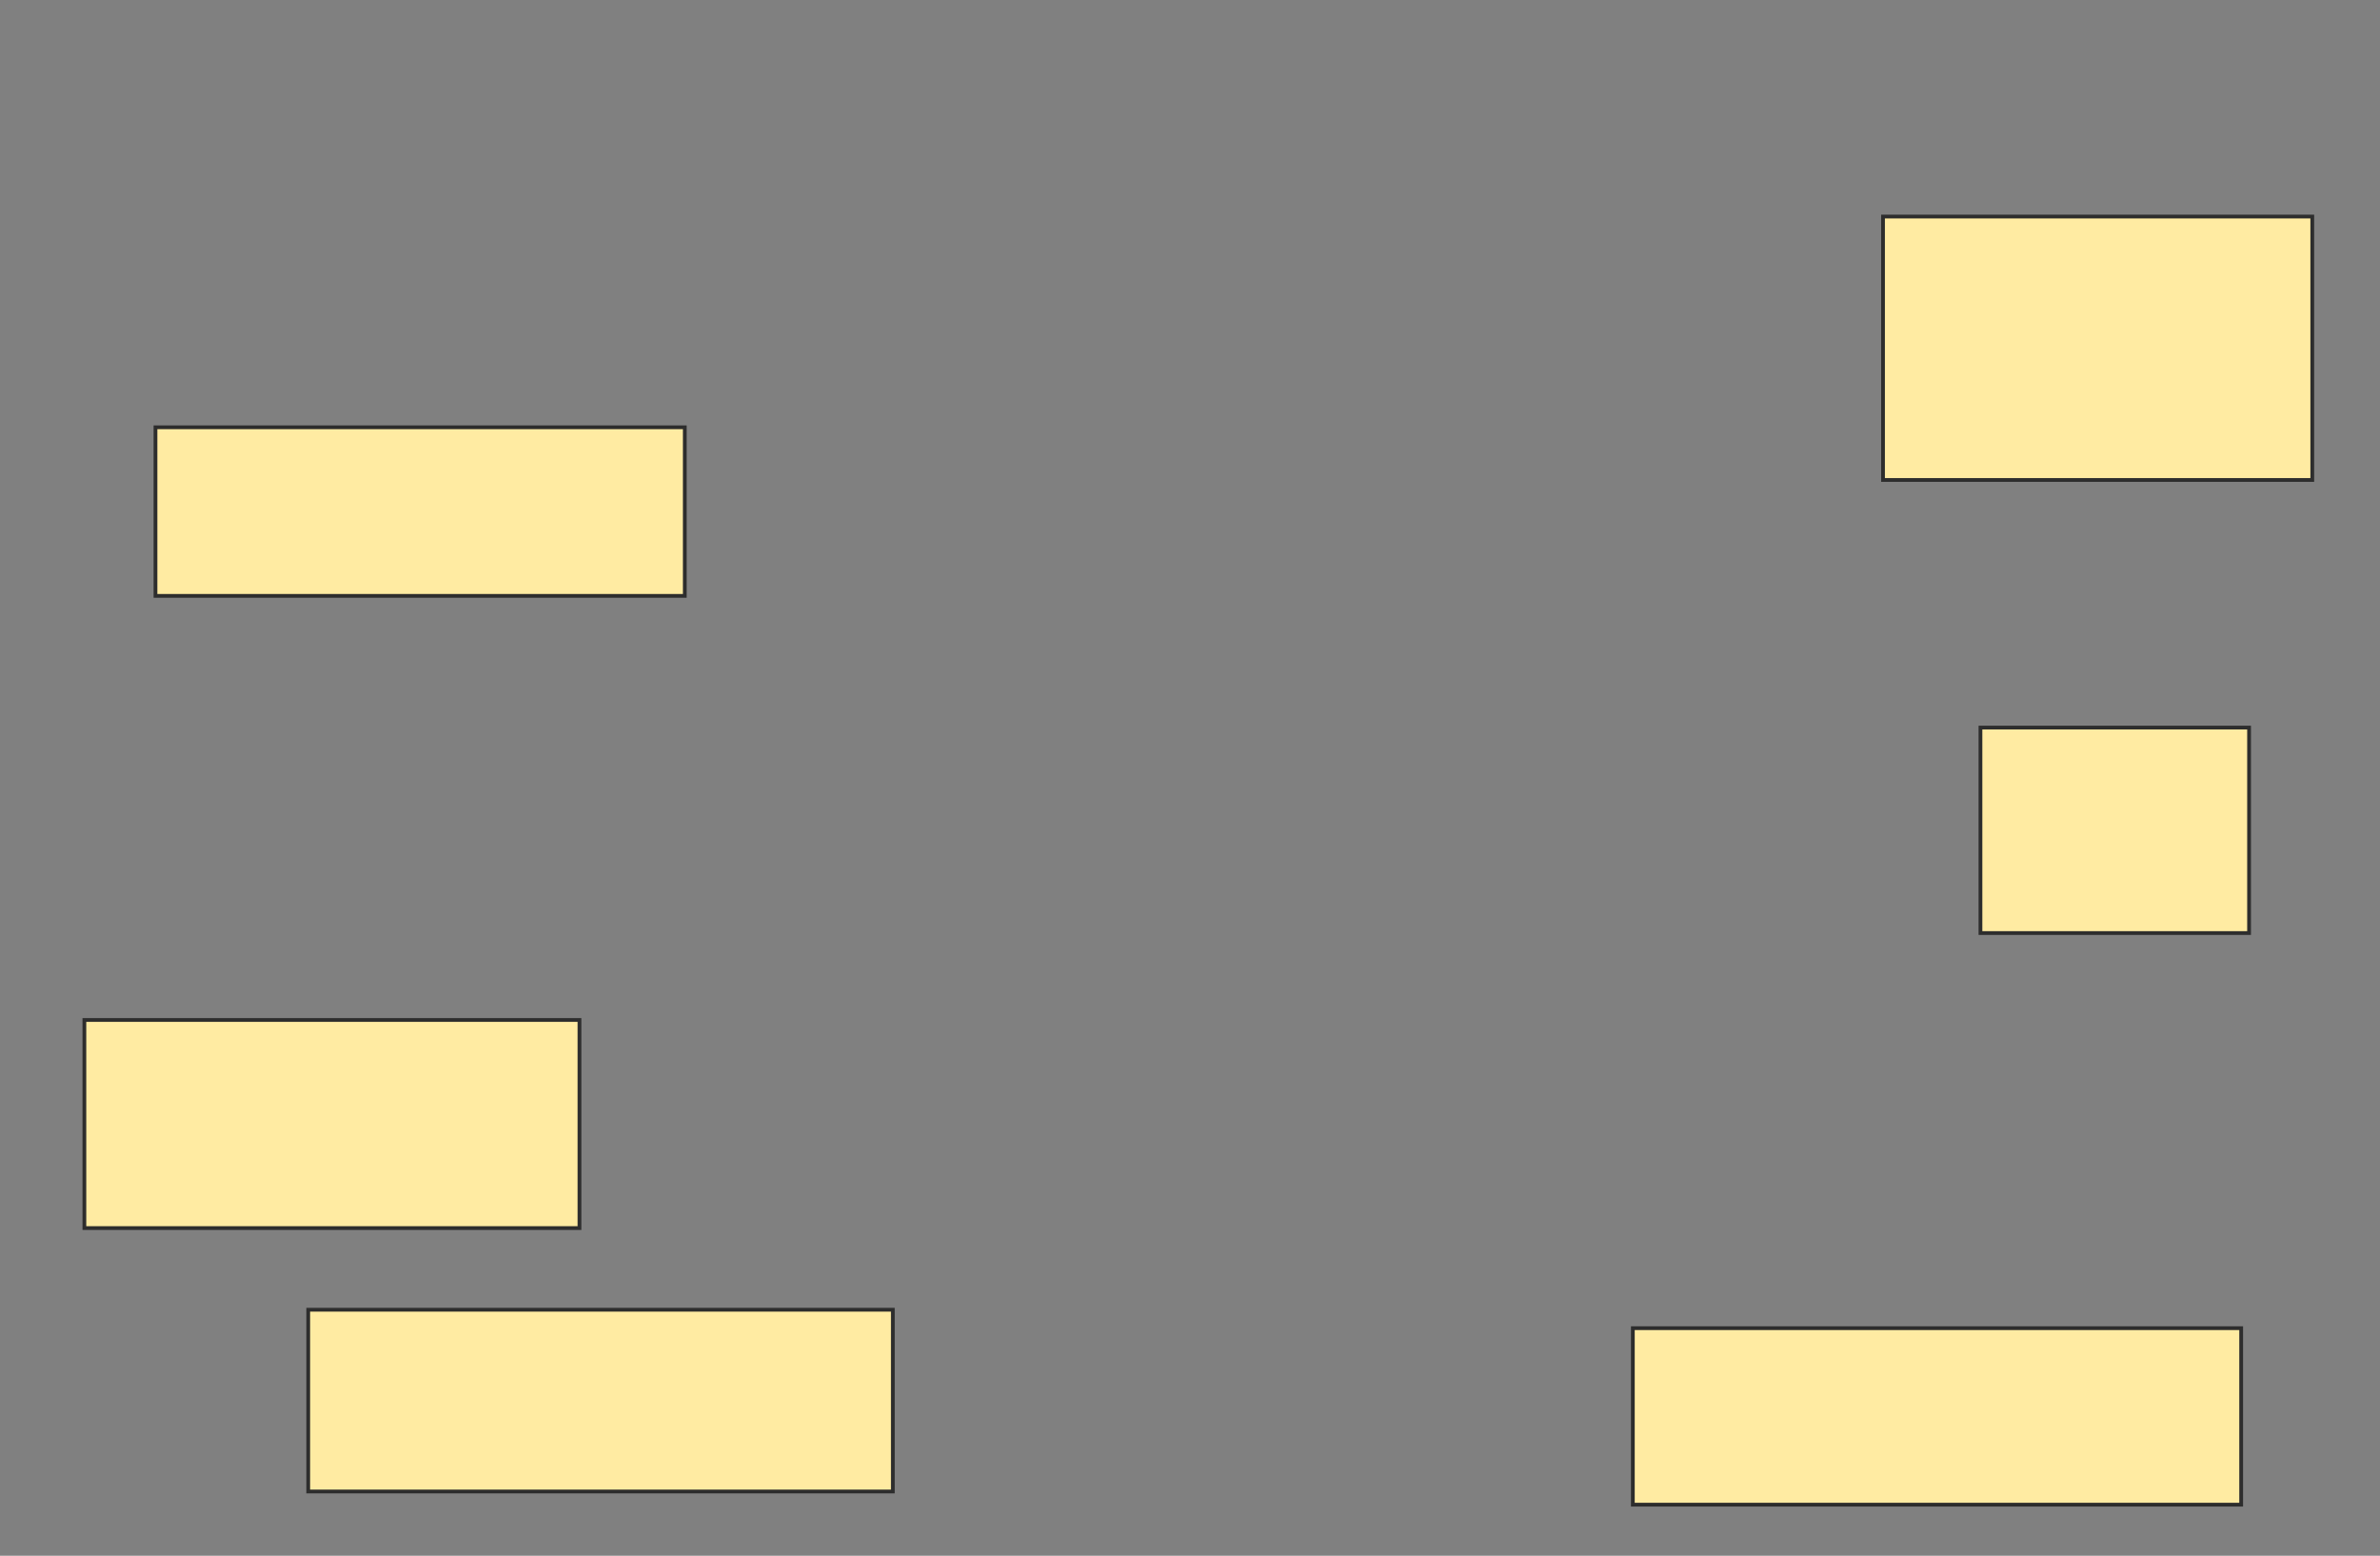 <svg xmlns="http://www.w3.org/2000/svg" width="632" height="413">
 <rect width="100%" height="100%" fill="#808080" stroke="none"/>
 <!-- Created with Image Occlusion Enhanced -->
 <g>
  <title>Labels</title>
 </g>
 <g>
  <title>Masks</title>
  
  <rect id="eb65d8cee8b44aa2af537db25ea6b8cb-ao-2" height="44.755" width="140.559" y="113.434" x="41.287" stroke="#2D2D2D" fill="#FFEBA2"/>
  <rect id="eb65d8cee8b44aa2af537db25ea6b8cb-ao-3" height="54.545" width="71.329" y="193.154" x="525.902" stroke="#2D2D2D" fill="#FFEBA2"/>
  <rect id="eb65d8cee8b44aa2af537db25ea6b8cb-ao-4" height="69.93" width="113.986" y="57.489" x="500.028" stroke="#2D2D2D" fill="#FFEBA2"/>
  <rect id="eb65d8cee8b44aa2af537db25ea6b8cb-ao-5" height="46.853" width="161.538" y="352.594" x="433.594" stroke="#2D2D2D" fill="#FFEBA2"/>
  <rect id="eb65d8cee8b44aa2af537db25ea6b8cb-ao-6" height="48.252" width="155.245" y="347.699" x="81.846" stroke-linecap="null" stroke-linejoin="null" stroke-dasharray="null" stroke="#2D2D2D" fill="#FFEBA2"/>
  <rect id="eb65d8cee8b44aa2af537db25ea6b8cb-ao-7" height="55.245" width="131.469" y="270.776" x="22.406" stroke-linecap="null" stroke-linejoin="null" stroke-dasharray="null" stroke="#2D2D2D" fill="#FFEBA2"/>
 </g>
</svg>